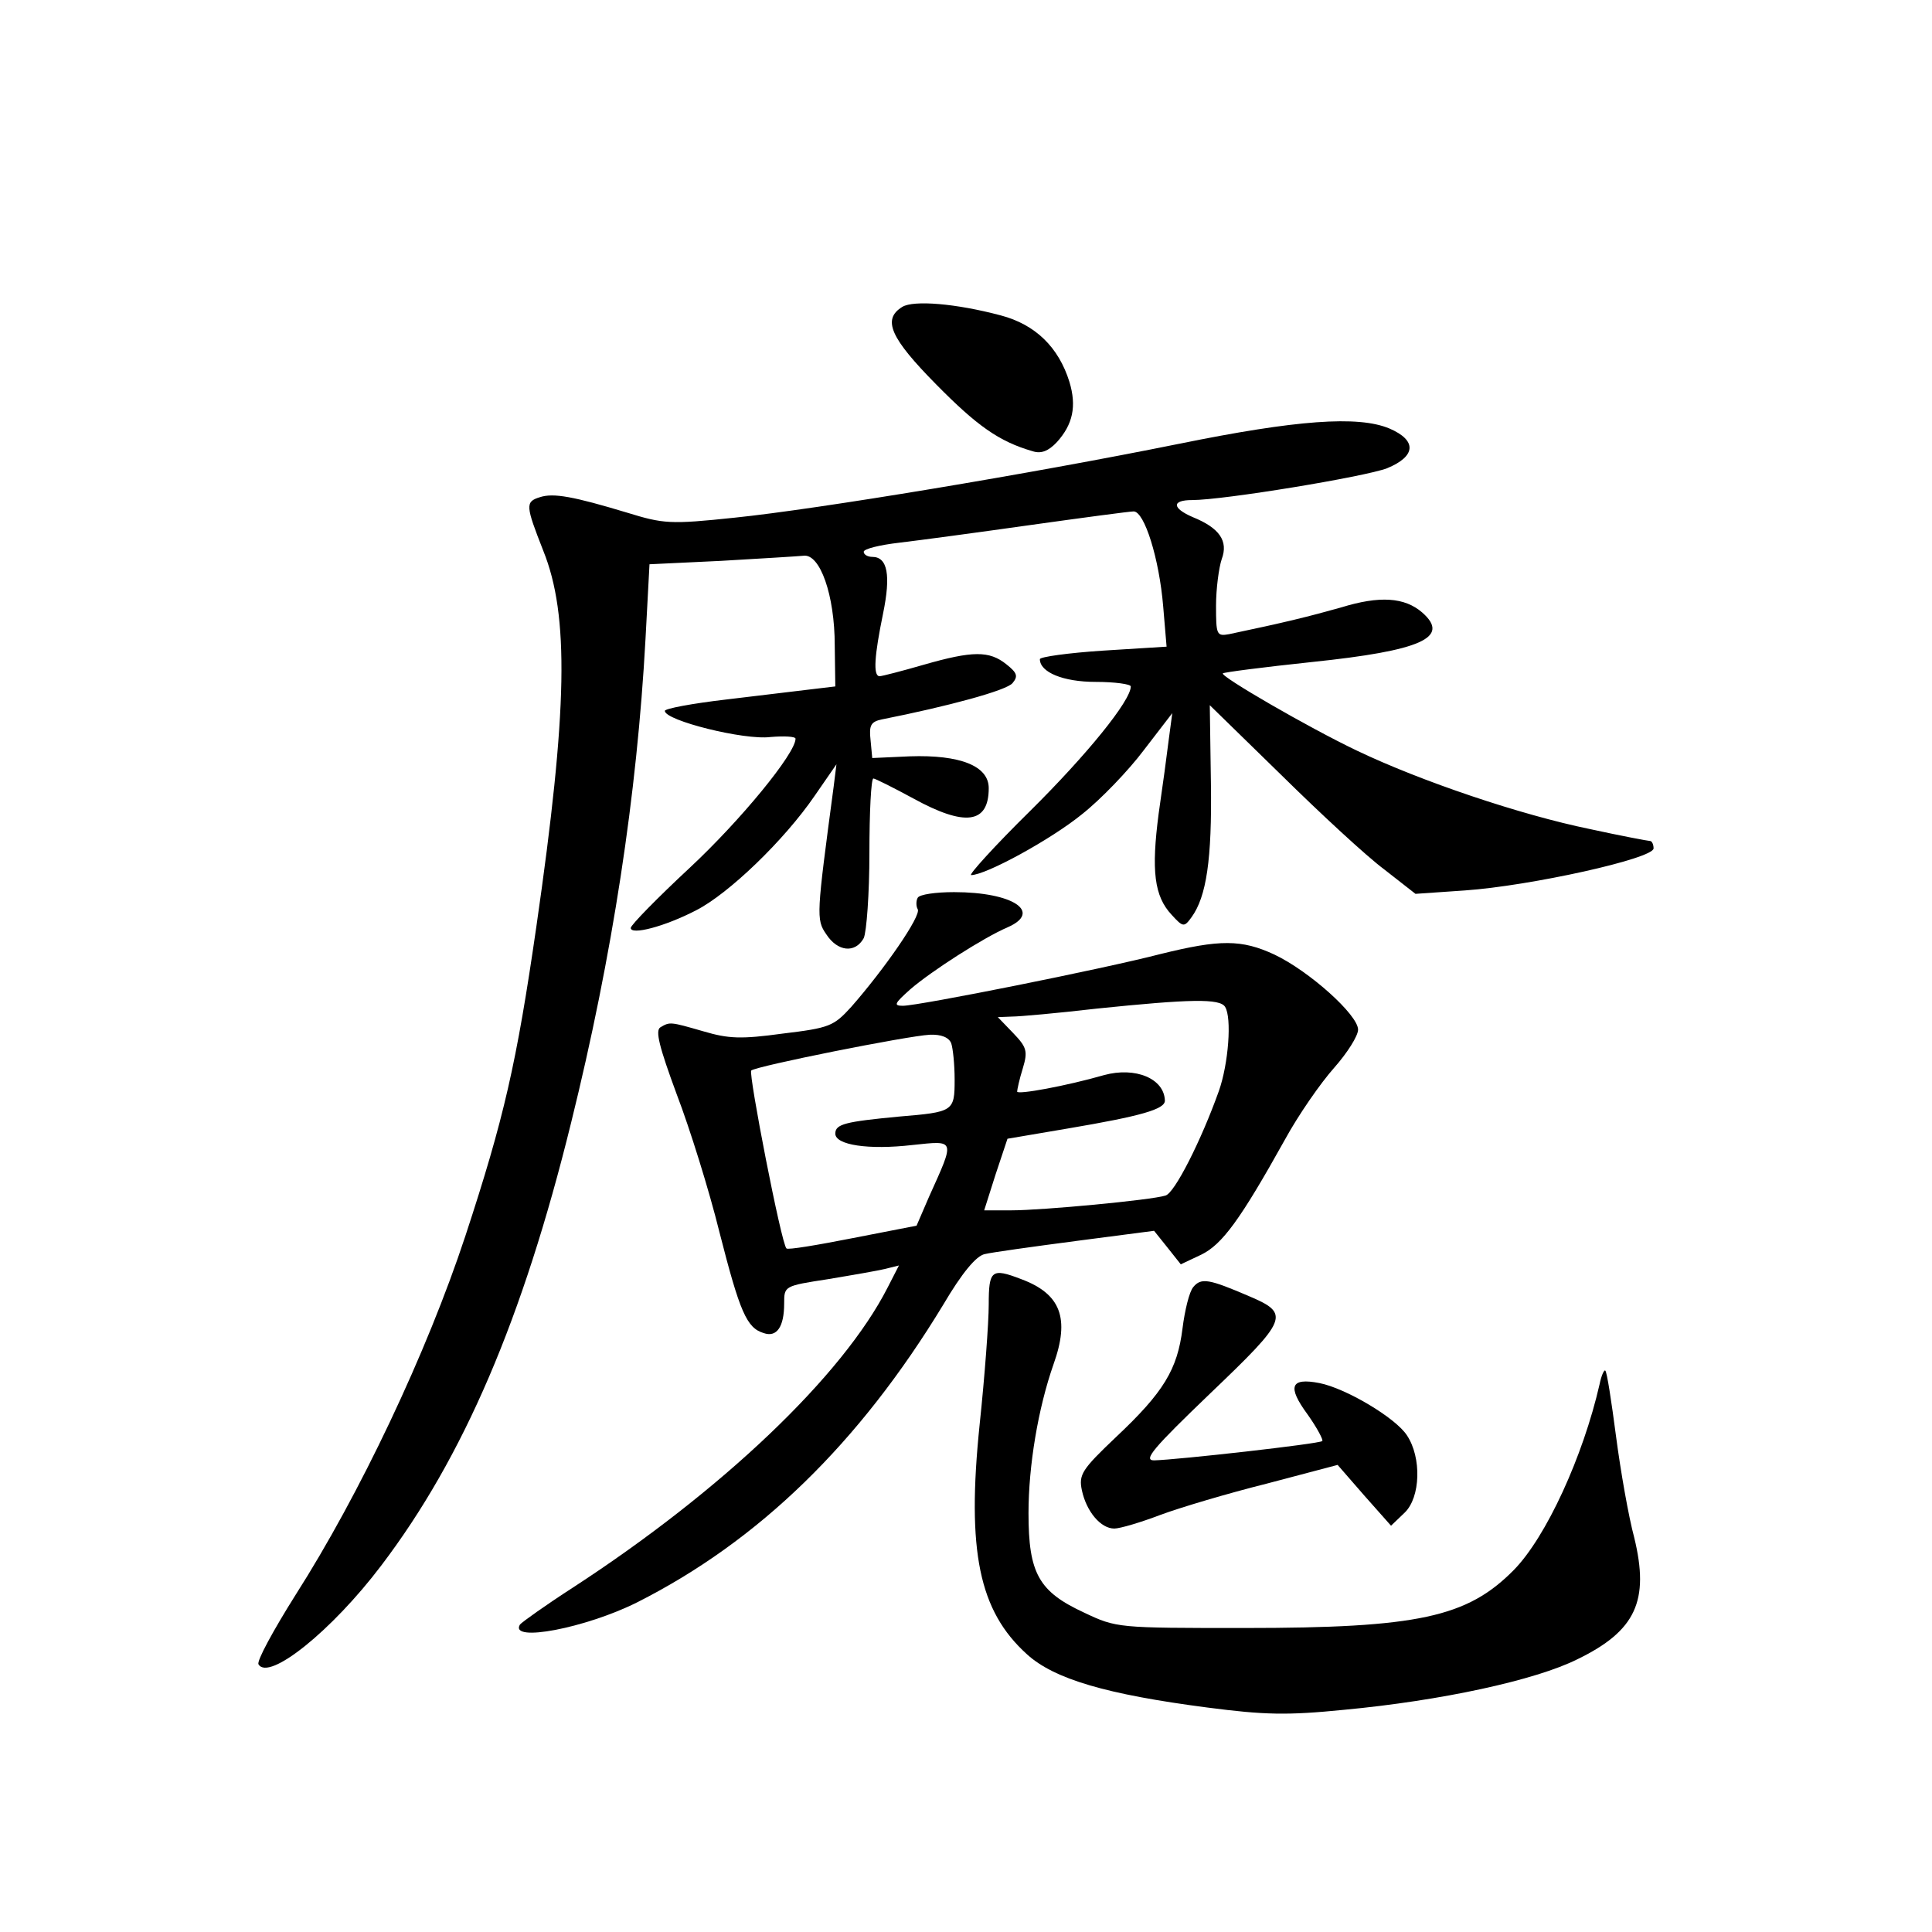 <?xml version="1.0" standalone="no"?>
<!DOCTYPE svg PUBLIC "-//W3C//DTD SVG 20010904//EN"
 "http://www.w3.org/TR/2001/REC-SVG-20010904/DTD/svg10.dtd">
<svg version="1.0" xmlns="http://www.w3.org/2000/svg"
 width="340pt" height="340pt" viewBox="0 0 340 340"
 preserveAspectRatio="xMidYMid meet">
<g transform="translate(0,340) scale(0.1,-0.1)"
fill="#000000" stroke="none">
<path d="M1588 2860 c-36 -22 -21 -55 60 -137 71 -72 110 -100 169 -117 15 -5
28 0 43 16 28 31 35 63 22 106 -19 61 -60 101 -121 117 -79 21 -153 27 -173
15z"/>
<path d="M2075 2619 c-262 -53 -636 -115 -782 -130 -114 -12 -125 -11 -190 9
-93 28 -129 35 -153 27 -26 -8 -25 -15 6 -94 46 -114 43 -280 -12 -661 -35
-242 -57 -338 -125 -545 -68 -206 -186 -455 -299 -632 -39 -62 -69 -117 -65
-122 18 -30 129 59 216 174 145 191 249 434 334 779 73 295 116 577 131 852
l7 131 126 6 c69 4 135 8 145 9 29 4 55 -69 55 -158 l1 -72 -42 -5 c-24 -3
-91 -11 -150 -18 -60 -7 -108 -16 -108 -20 0 -17 140 -52 186 -46 24 2 44 1
44 -3 0 -26 -97 -144 -186 -227 -57 -53 -104 -101 -104 -106 0 -13 59 2 115
31 57 29 155 123 209 202 l38 55 -5 -40 c-30 -225 -31 -233 -13 -259 20 -31
51 -34 66 -7 5 11 10 78 10 150 0 72 3 131 7 131 3 0 35 -16 70 -35 91 -50
133 -45 133 18 0 39 -50 59 -139 56 l-66 -3 -3 32 c-3 26 1 32 20 36 116 23
220 51 230 64 10 12 8 18 -11 33 -30 24 -59 24 -146 -1 -38 -11 -73 -20 -77
-20 -12 0 -9 37 6 110 14 68 8 100 -19 100 -8 0 -15 4 -15 9 0 5 28 12 63 16
34 4 138 18 230 31 93 13 175 24 182 24 19 0 45 -83 52 -167 l6 -71 -112 -7
c-61 -4 -111 -11 -111 -15 0 -23 41 -40 98 -40 34 0 62 -4 62 -8 0 -25 -77
-120 -177 -219 -63 -62 -109 -113 -104 -113 26 0 141 63 195 107 33 26 82 77
109 113 l50 65 -6 -45 c-3 -25 -11 -84 -18 -132 -13 -100 -8 -145 23 -178 20
-22 22 -22 35 -4 26 36 36 101 34 236 l-2 137 126 -123 c69 -68 150 -143 181
-166 l55 -43 87 6 c115 8 332 56 332 74 0 7 -3 13 -6 13 -3 0 -51 9 -106 21
-122 25 -297 84 -410 138 -86 41 -241 131 -236 136 2 2 72 11 157 20 192 20
244 43 194 87 -31 27 -75 30 -143 9 -57 -16 -97 -26 -197 -47 -22 -4 -23 -1
-23 50 0 30 5 67 10 82 12 32 -4 55 -51 74 -37 16 -37 30 -1 30 55 0 304 41
343 56 51 21 53 49 4 70 -55 23 -164 15 -370 -27z"/>
<path d="M1615 1820 c-3 -5 -3 -15 0 -20 7 -11 -59 -106 -117 -172 -31 -34
-38 -37 -121 -47 -73 -10 -95 -9 -139 4 -59 17 -59 17 -76 7 -9 -6 -2 -34 29
-118 23 -60 57 -169 75 -242 36 -141 48 -169 78 -178 23 -8 36 11 36 52 0 31
0 31 78 43 42 7 88 15 100 18 l24 6 -20 -39 c-79 -155 -291 -357 -554 -528
-48 -31 -90 -61 -93 -65 -19 -32 116 -6 206 39 214 108 391 280 539 524 33 56
58 86 73 89 12 3 84 13 160 23 l138 18 24 -30 23 -29 36 17 c37 18 69 62 147
202 24 44 63 100 87 127 23 26 42 56 42 67 0 26 -86 103 -147 132 -58 27 -96
27 -201 1 -100 -26 -425 -91 -453 -91 -17 0 -15 4 13 29 37 32 129 91 171 109
62 27 10 62 -94 62 -32 0 -61 -4 -64 -10z m541 -192 c12 -19 6 -100 -11 -148
-31 -87 -78 -180 -94 -184 -25 -8 -217 -26 -271 -26 l-48 0 20 63 21 63 106
18 c130 22 171 34 171 49 -1 39 -52 60 -107 45 -66 -19 -153 -35 -153 -29 0 3
4 22 10 41 9 30 7 37 -17 62 l-27 28 25 1 c13 0 80 6 149 14 165 17 217 18
226 3z m-482 -64 c3 -9 6 -37 6 -64 0 -56 -2 -57 -98 -65 -94 -9 -112 -13
-112 -30 0 -20 58 -29 136 -20 76 8 75 11 29 -91 l-22 -51 -113 -22 c-61 -12
-114 -21 -116 -18 -9 8 -67 307 -62 313 9 8 275 61 314 63 21 1 34 -5 38 -15z"/>
<path d="M1740 1104 c0 -31 -7 -126 -16 -211 -23 -223 -1 -328 83 -404 48 -44
141 -71 318 -94 100 -13 140 -14 240 -4 171 16 337 52 411 89 103 50 127 103
100 214 -10 37 -24 117 -32 178 -8 61 -16 114 -19 116 -2 2 -7 -9 -10 -24 -29
-127 -94 -269 -151 -327 -82 -83 -168 -102 -474 -102 -223 0 -225 0 -282 27
-80 37 -98 69 -98 175 0 84 17 185 44 262 29 81 13 124 -57 150 -52 20 -57 16
-57 -45z"/>
<path d="M2100 1135 c-7 -8 -15 -41 -19 -73 -9 -72 -33 -112 -117 -191 -60
-57 -66 -66 -60 -94 8 -37 33 -67 57 -67 10 0 47 11 81 24 35 13 119 38 187
55 l125 33 47 -54 47 -53 24 23 c28 27 30 97 4 136 -20 31 -108 83 -154 92
-51 10 -57 -6 -21 -55 17 -24 28 -45 26 -47 -5 -5 -255 -33 -296 -34 -20 0 -1
22 99 118 137 131 141 140 68 171 -70 30 -84 33 -98 16z"/>
</g>
</svg>
